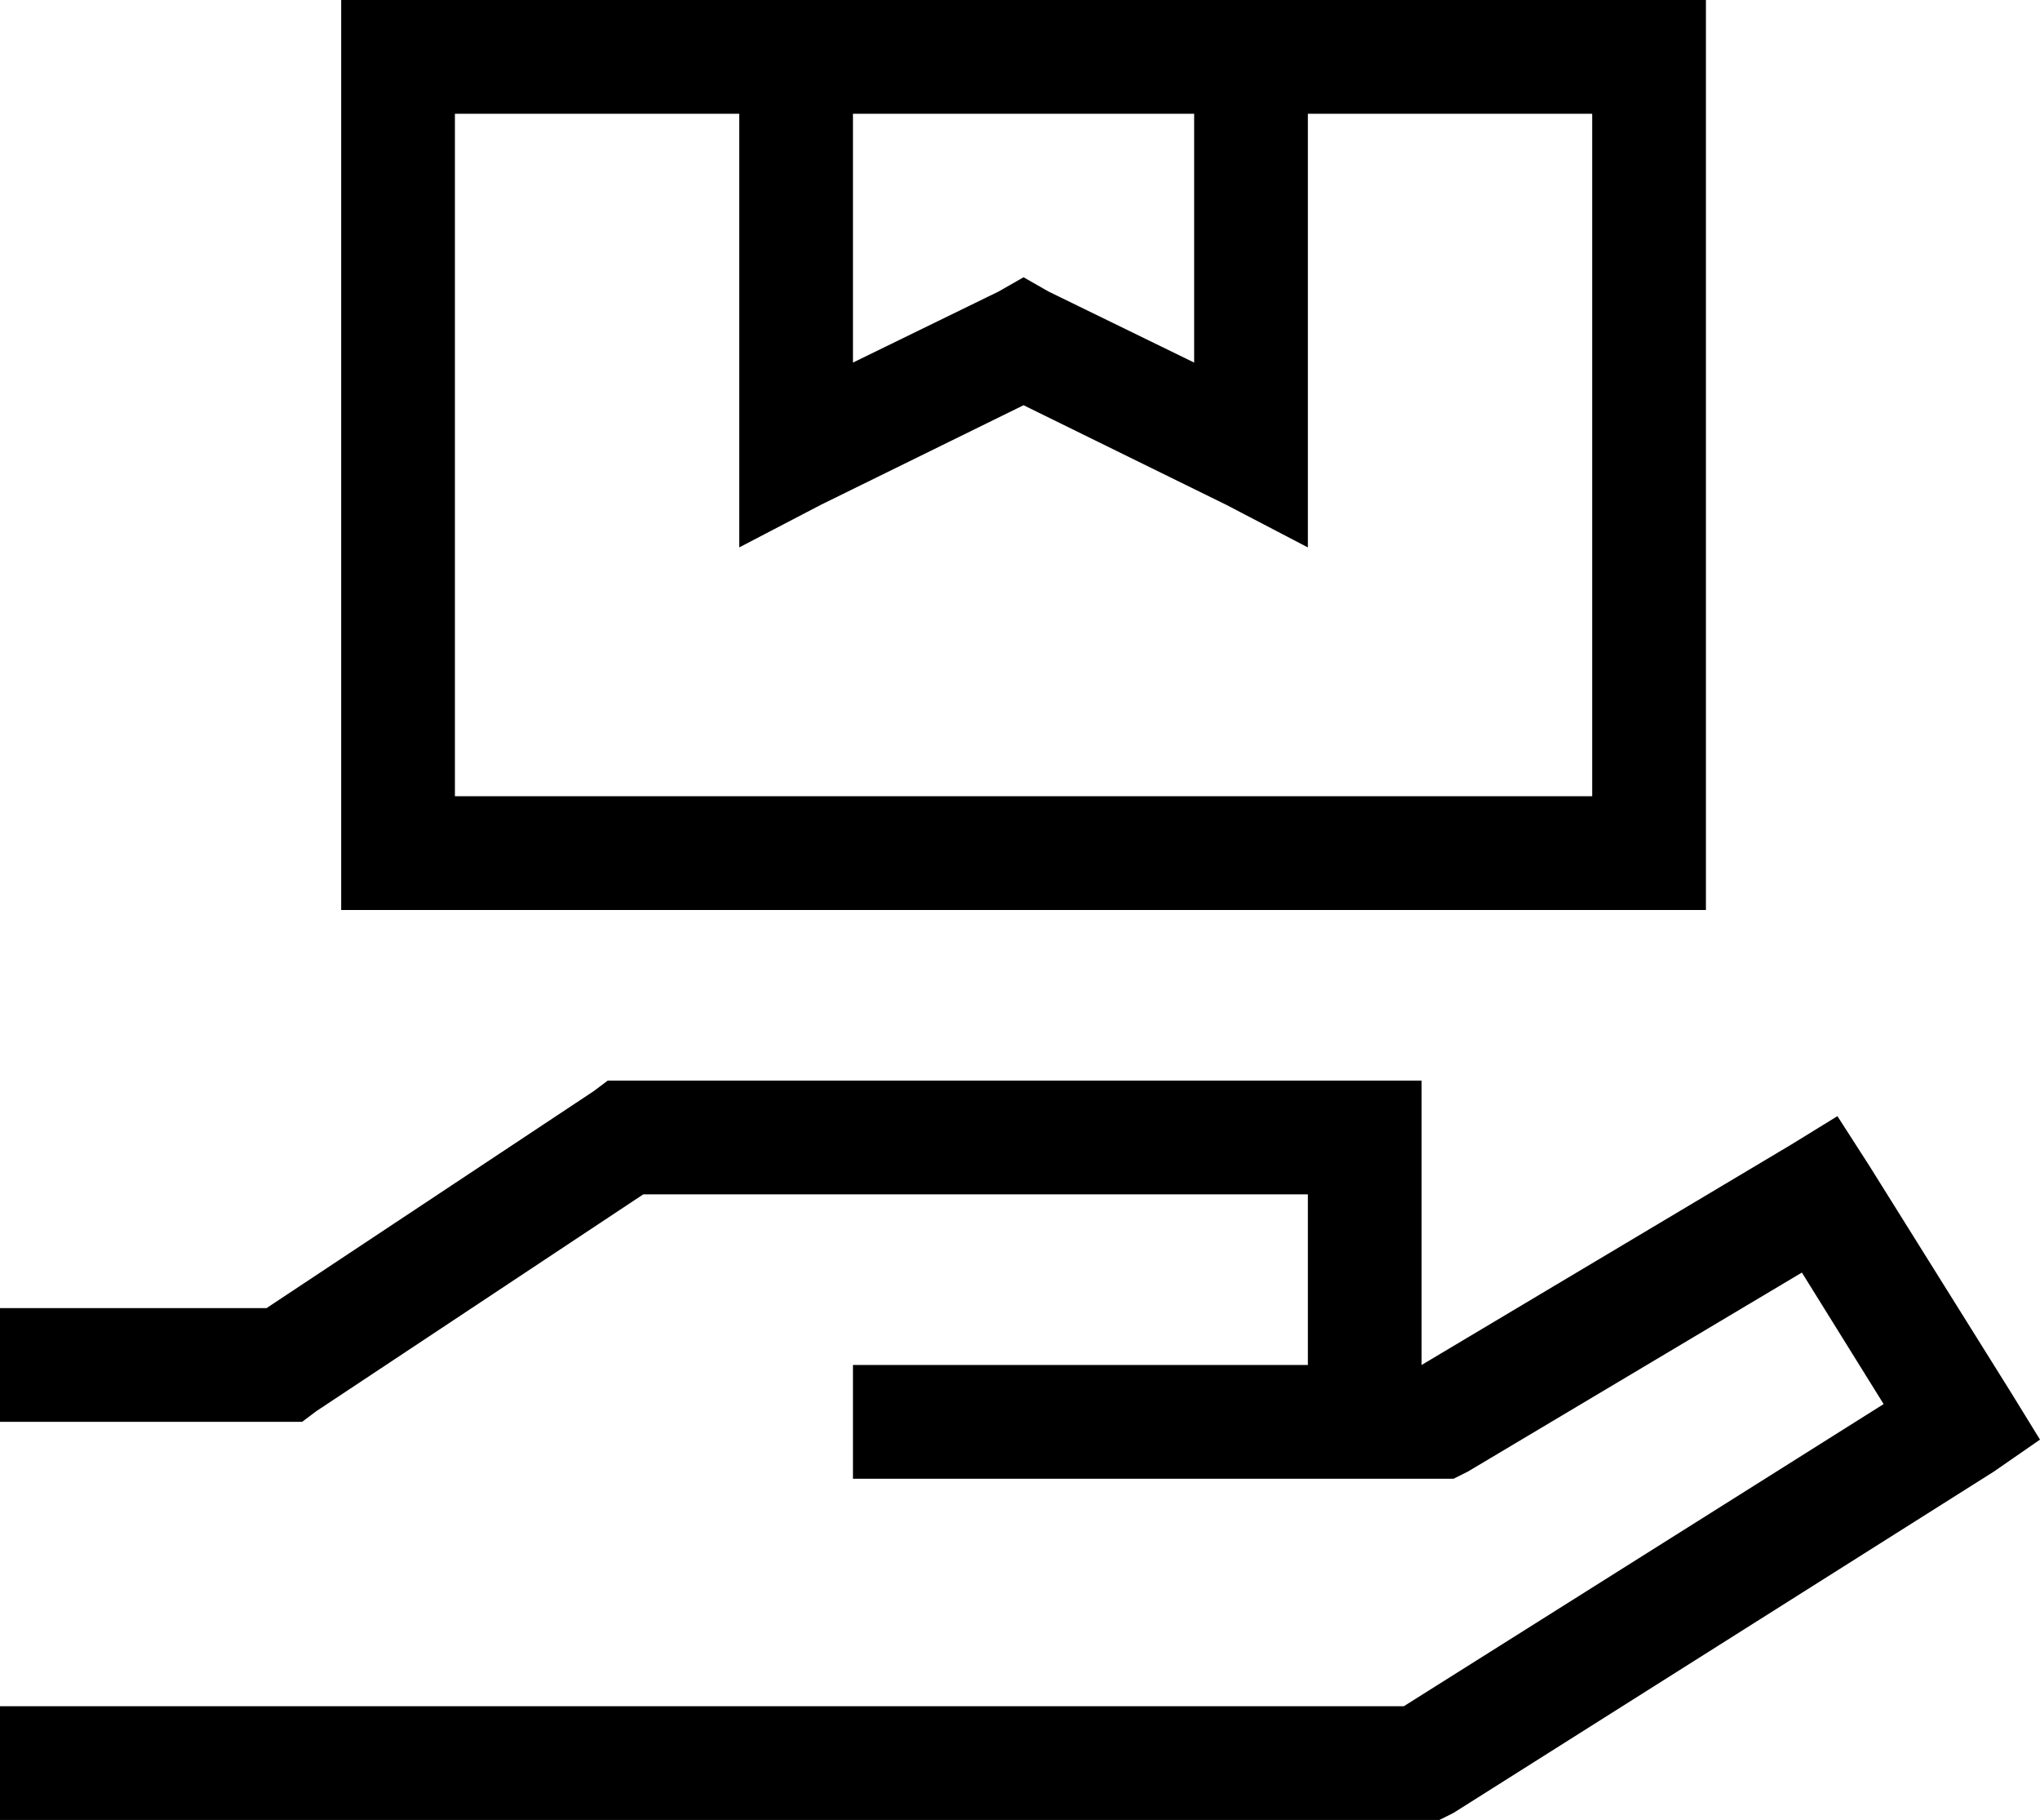 <svg xmlns="http://www.w3.org/2000/svg" viewBox="0 0 574 512">
    <path d="M 208 32 L 208 128 L 208 154 L 231 142 L 288 114 L 345 142 L 368 154 L 368 128 L 368 32 L 448 32 L 448 224 L 128 224 L 128 32 L 208 32 L 208 32 Z M 224 0 L 128 0 L 96 0 L 96 32 L 96 224 L 96 256 L 128 256 L 448 256 L 480 256 L 480 224 L 480 32 L 480 0 L 448 0 L 352 0 L 224 0 L 224 0 Z M 240 32 L 336 32 L 336 102 L 295 82 L 288 78 L 281 82 L 240 102 L 240 32 L 240 32 Z M 176 304 L 171 304 L 167 307 L 75 368 L 16 368 L 0 368 L 0 400 L 16 400 L 80 400 L 85 400 L 89 397 L 181 336 L 368 336 L 368 384 L 320 384 L 304 384 L 256 384 L 240 384 L 240 416 L 256 416 L 304 416 L 320 416 L 384 416 L 400 416 L 405 416 L 409 416 L 413 414 L 507 358 L 530 395 L 395 480 L 16 480 L 0 480 L 0 512 L 16 512 L 400 512 L 405 512 L 409 510 L 561 414 L 574 405 L 566 392 L 526 328 L 517 314 L 504 322 L 400 384 L 400 384 L 400 320 L 400 304 L 384 304 L 176 304 L 176 304 Z"/>
</svg>

